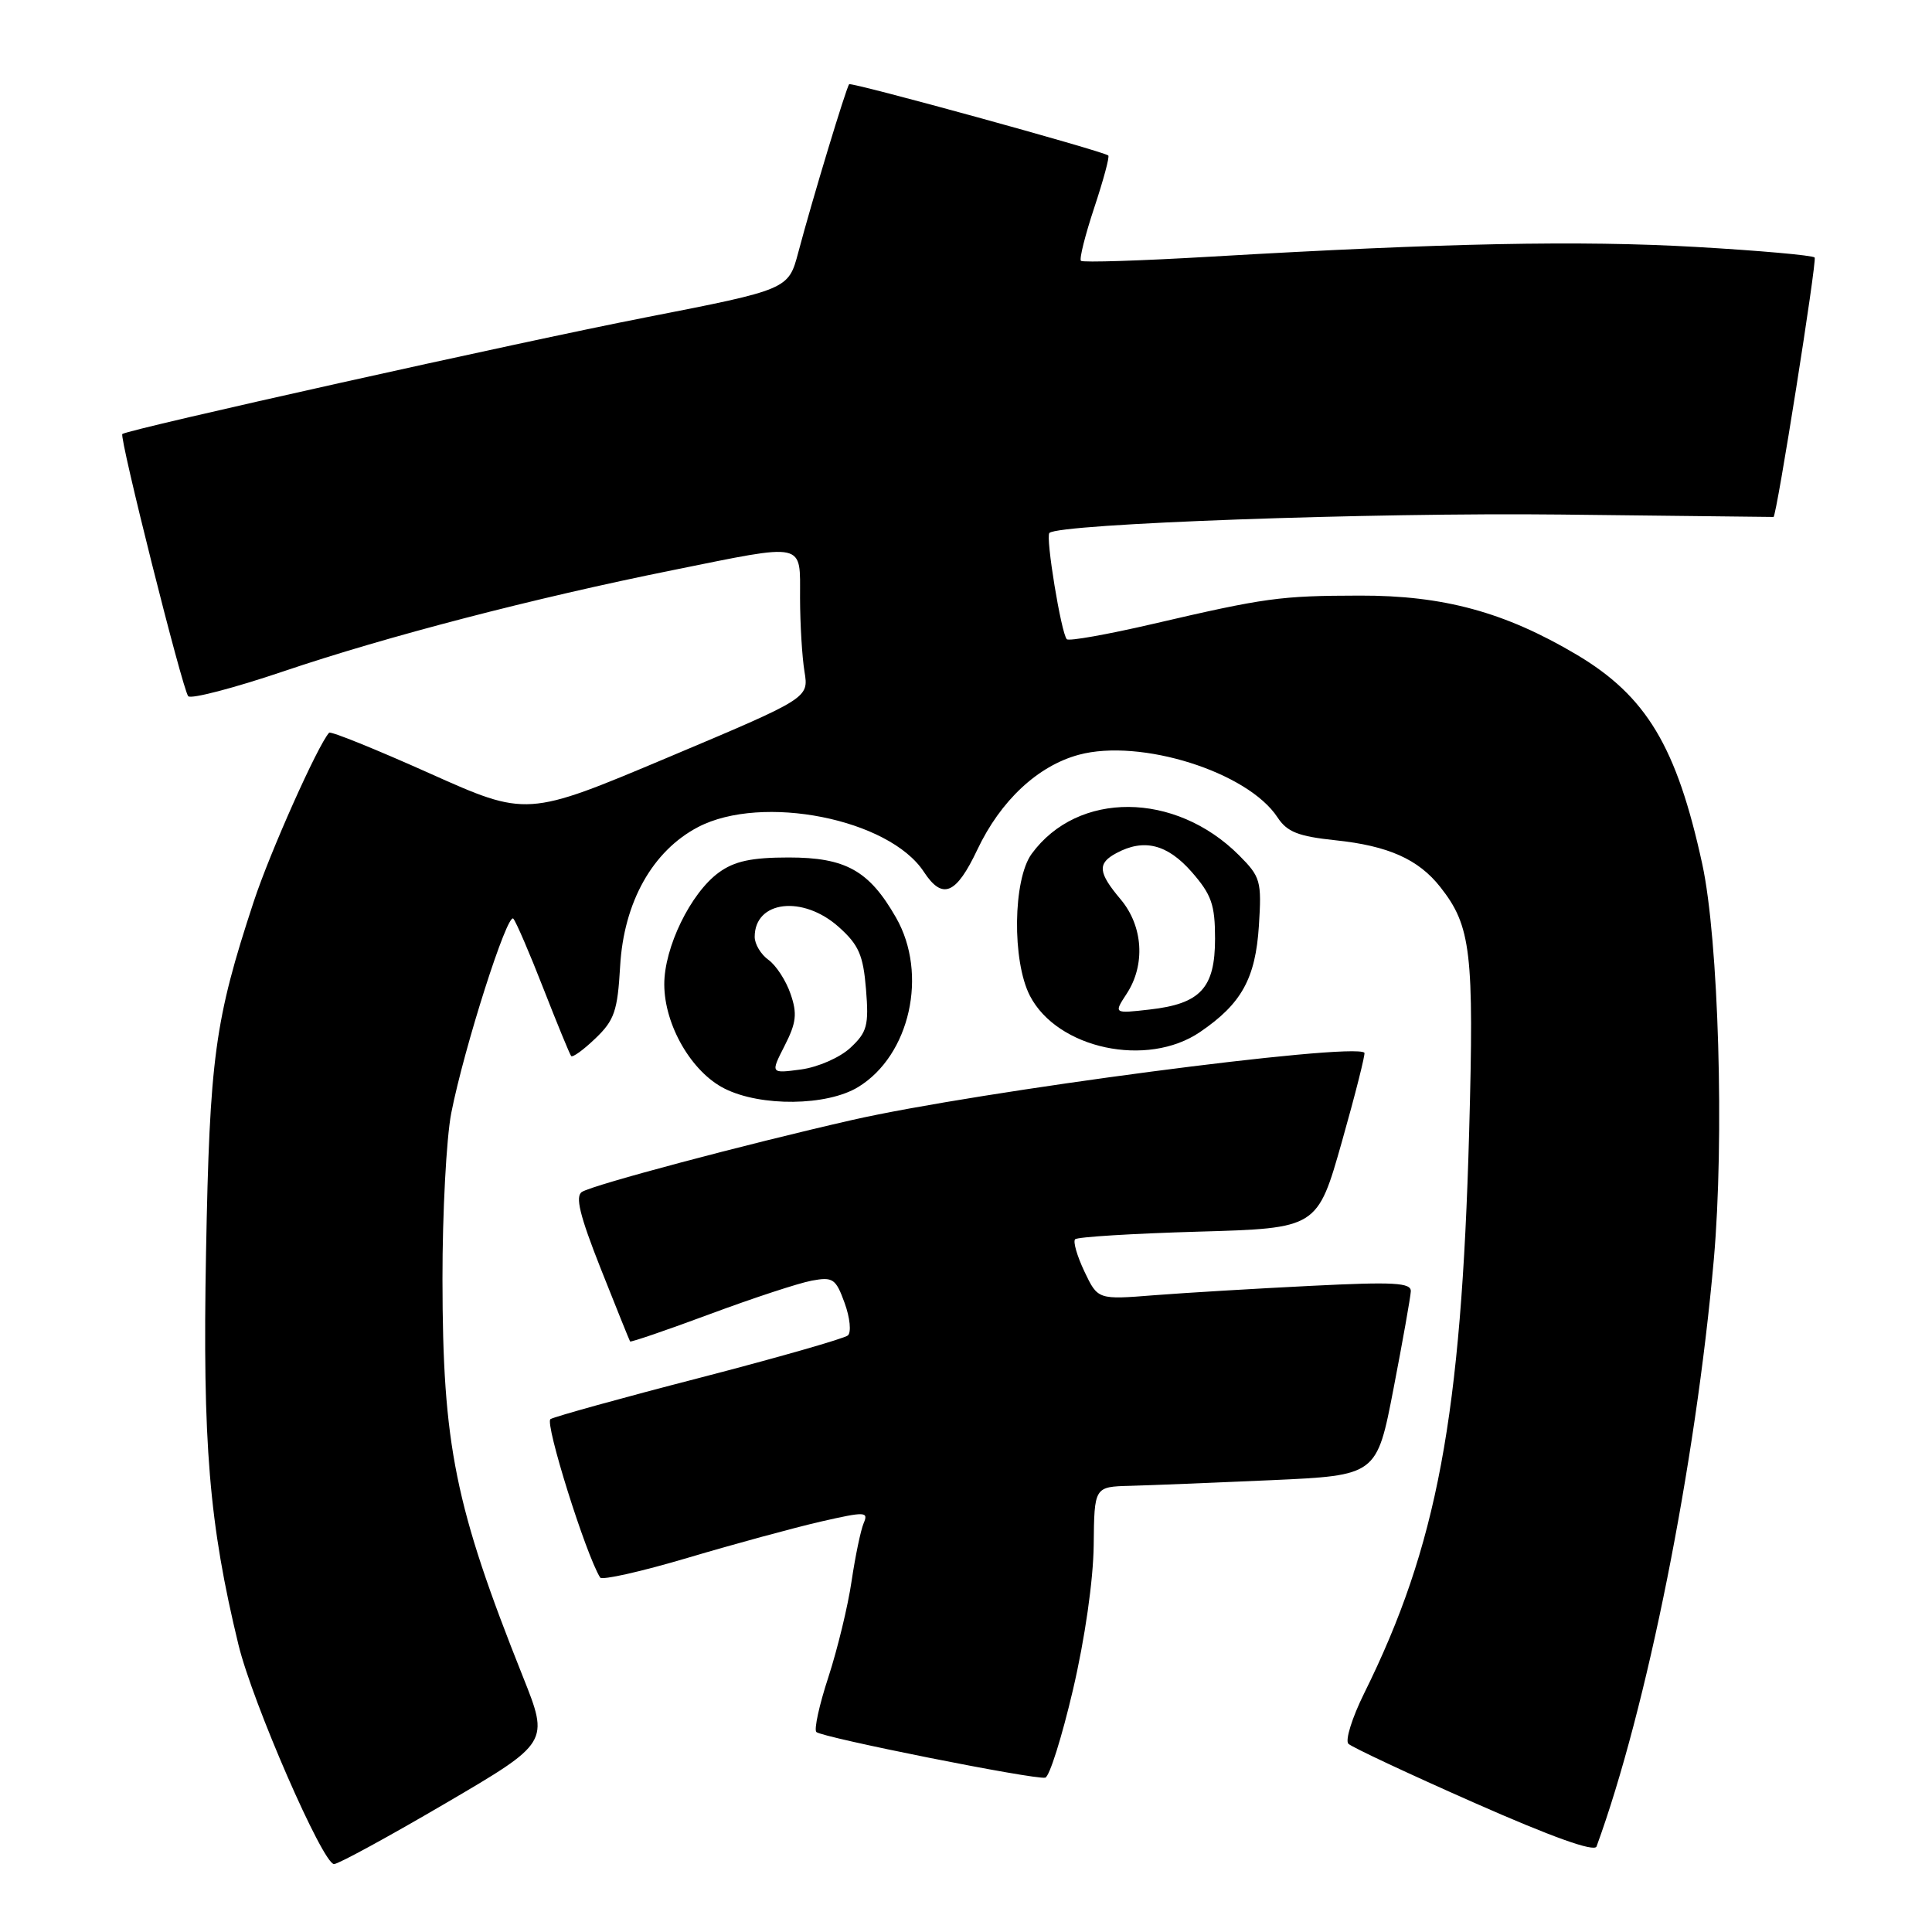<?xml version="1.0" encoding="UTF-8" standalone="no"?>
<!DOCTYPE svg PUBLIC "-//W3C//DTD SVG 1.1//EN" "http://www.w3.org/Graphics/SVG/1.1/DTD/svg11.dtd" >
<svg xmlns="http://www.w3.org/2000/svg" xmlns:xlink="http://www.w3.org/1999/xlink" version="1.1" viewBox="0 0 256 256">
 <g >
 <path fill="currentColor"
d=" M 59.03 238.95 C 72.77 230.90 72.77 230.90 69.30 222.20 C 60.29 199.62 58.65 191.53 58.63 169.50 C 58.62 160.70 59.15 150.80 59.79 147.50 C 61.51 138.76 67.24 120.82 68.02 121.73 C 68.39 122.15 70.19 126.33 72.01 131.00 C 73.84 135.68 75.49 139.69 75.68 139.93 C 75.87 140.16 77.32 139.11 78.90 137.59 C 81.41 135.19 81.83 133.96 82.17 128.05 C 82.65 119.55 86.46 112.75 92.50 109.59 C 100.98 105.16 117.82 108.50 122.42 115.53 C 124.89 119.29 126.69 118.53 129.51 112.57 C 132.58 106.09 137.51 101.48 142.95 100.01 C 151.12 97.81 165.34 102.29 169.28 108.31 C 170.55 110.24 172.02 110.82 176.95 111.34 C 183.95 112.07 187.96 113.86 190.85 117.54 C 194.93 122.72 195.33 126.16 194.67 149.96 C 193.63 187.73 190.42 204.87 180.76 224.37 C 179.16 227.60 178.22 230.61 178.67 231.06 C 179.13 231.51 186.61 235.02 195.31 238.86 C 205.61 243.41 211.27 245.44 211.55 244.67 C 218.21 226.47 224.67 194.13 227.09 166.88 C 228.50 150.92 227.73 124.50 225.56 114.50 C 222.17 98.92 218.16 92.23 208.87 86.72 C 199.40 81.11 191.26 78.89 180.18 78.92 C 169.61 78.94 167.69 79.20 152.69 82.69 C 146.74 84.07 141.64 84.98 141.36 84.70 C 140.62 83.96 138.52 71.15 139.05 70.62 C 140.28 69.39 181.82 67.90 206.75 68.18 C 222.29 68.36 235.00 68.50 235.00 68.50 C 235.40 68.50 240.79 34.46 240.45 34.12 C 240.16 33.83 233.08 33.20 224.71 32.72 C 209.33 31.84 191.45 32.20 160.58 34.00 C 151.27 34.55 143.47 34.80 143.23 34.56 C 142.99 34.32 143.79 31.15 145.00 27.50 C 146.21 23.85 147.05 20.75 146.85 20.60 C 146.05 19.99 112.82 10.85 112.52 11.16 C 112.14 11.56 107.63 26.45 105.78 33.43 C 104.47 38.36 104.47 38.36 85.49 42.07 C 68.87 45.32 17.00 56.88 16.21 57.51 C 15.77 57.87 24.19 91.40 24.94 92.25 C 25.30 92.66 30.98 91.18 37.55 88.96 C 51.22 84.33 70.81 79.24 89.13 75.55 C 106.96 71.95 106.00 71.74 106.01 79.25 C 106.02 82.69 106.28 87.08 106.60 89.00 C 107.17 92.50 107.17 92.50 88.49 100.37 C 69.81 108.24 69.81 108.24 56.90 102.46 C 49.80 99.28 43.82 96.86 43.61 97.09 C 42.12 98.72 35.77 112.93 33.61 119.50 C 28.45 135.18 27.78 140.09 27.30 166.00 C 26.83 191.31 27.71 201.92 31.60 217.95 C 33.47 225.64 42.78 247.00 44.26 247.00 C 44.83 247.00 51.47 243.38 59.03 238.95 Z  M 142.17 223.92 C 143.76 217.13 144.87 209.35 144.92 204.75 C 145.00 197.00 145.00 197.00 149.75 196.88 C 152.36 196.81 160.78 196.47 168.47 196.13 C 182.43 195.50 182.43 195.50 184.65 184.00 C 185.87 177.68 186.90 171.87 186.94 171.11 C 186.99 169.96 184.73 169.83 173.75 170.38 C 166.46 170.74 157.12 171.30 152.99 171.62 C 145.47 172.22 145.47 172.22 143.69 168.48 C 142.72 166.43 142.16 164.51 142.46 164.21 C 142.76 163.90 150.11 163.45 158.78 163.20 C 174.56 162.75 174.56 162.75 177.82 151.24 C 179.61 144.92 180.94 139.63 180.79 139.49 C 179.20 138.09 129.54 144.62 112.89 148.41 C 98.68 151.65 78.65 156.98 77.12 157.93 C 76.19 158.50 76.81 161.04 79.60 168.10 C 81.65 173.27 83.40 177.61 83.49 177.75 C 83.58 177.88 88.35 176.25 94.08 174.12 C 99.81 171.99 105.88 170.00 107.57 169.69 C 110.37 169.17 110.75 169.43 111.92 172.66 C 112.63 174.61 112.82 176.54 112.35 176.95 C 111.88 177.36 103.04 179.89 92.71 182.57 C 82.37 185.24 73.48 187.71 72.94 188.04 C 72.15 188.53 77.60 205.93 79.52 209.03 C 79.76 209.42 85.00 208.24 91.16 206.41 C 97.32 204.58 105.24 202.43 108.75 201.62 C 114.67 200.27 115.10 200.29 114.44 201.83 C 114.05 202.75 113.33 206.20 112.84 209.50 C 112.36 212.80 110.97 218.52 109.77 222.21 C 108.56 225.89 107.84 229.18 108.17 229.50 C 108.89 230.22 137.10 235.85 138.50 235.55 C 139.05 235.44 140.70 230.20 142.17 223.92 Z  M 113.71 144.04 C 120.58 139.85 123.00 129.05 118.73 121.59 C 115.17 115.36 112.07 113.62 104.50 113.62 C 99.57 113.62 97.31 114.11 95.24 115.62 C 91.51 118.34 88.00 125.55 88.02 130.46 C 88.04 135.84 91.64 142.06 96.02 144.25 C 100.82 146.66 109.58 146.56 113.71 144.04 Z  M 159.01 136.75 C 164.51 133.01 166.36 129.66 166.81 122.67 C 167.19 116.73 167.03 116.19 164.18 113.33 C 155.71 104.86 142.81 104.78 136.70 113.14 C 134.22 116.54 134.09 127.34 136.47 131.95 C 140.11 138.98 152.01 141.52 159.01 136.75 Z  M 103.97 138.56 C 105.52 135.52 105.66 134.31 104.75 131.69 C 104.15 129.93 102.83 127.91 101.83 127.19 C 100.82 126.47 100.00 125.10 100.00 124.14 C 100.00 119.33 106.38 118.58 111.14 122.83 C 113.79 125.20 114.38 126.55 114.75 131.08 C 115.14 135.87 114.90 136.77 112.69 138.83 C 111.30 140.13 108.40 141.40 106.14 141.71 C 102.09 142.25 102.09 142.25 103.97 138.56 Z  M 149.28 131.69 C 151.80 127.86 151.47 122.72 148.50 119.18 C 145.49 115.61 145.38 114.40 147.93 113.04 C 151.58 111.08 154.67 111.86 157.90 115.53 C 160.53 118.54 161.00 119.87 161.00 124.38 C 161.00 130.93 159.07 133.01 152.32 133.77 C 147.57 134.31 147.57 134.31 149.28 131.69 Z "/>
</g>
</svg>